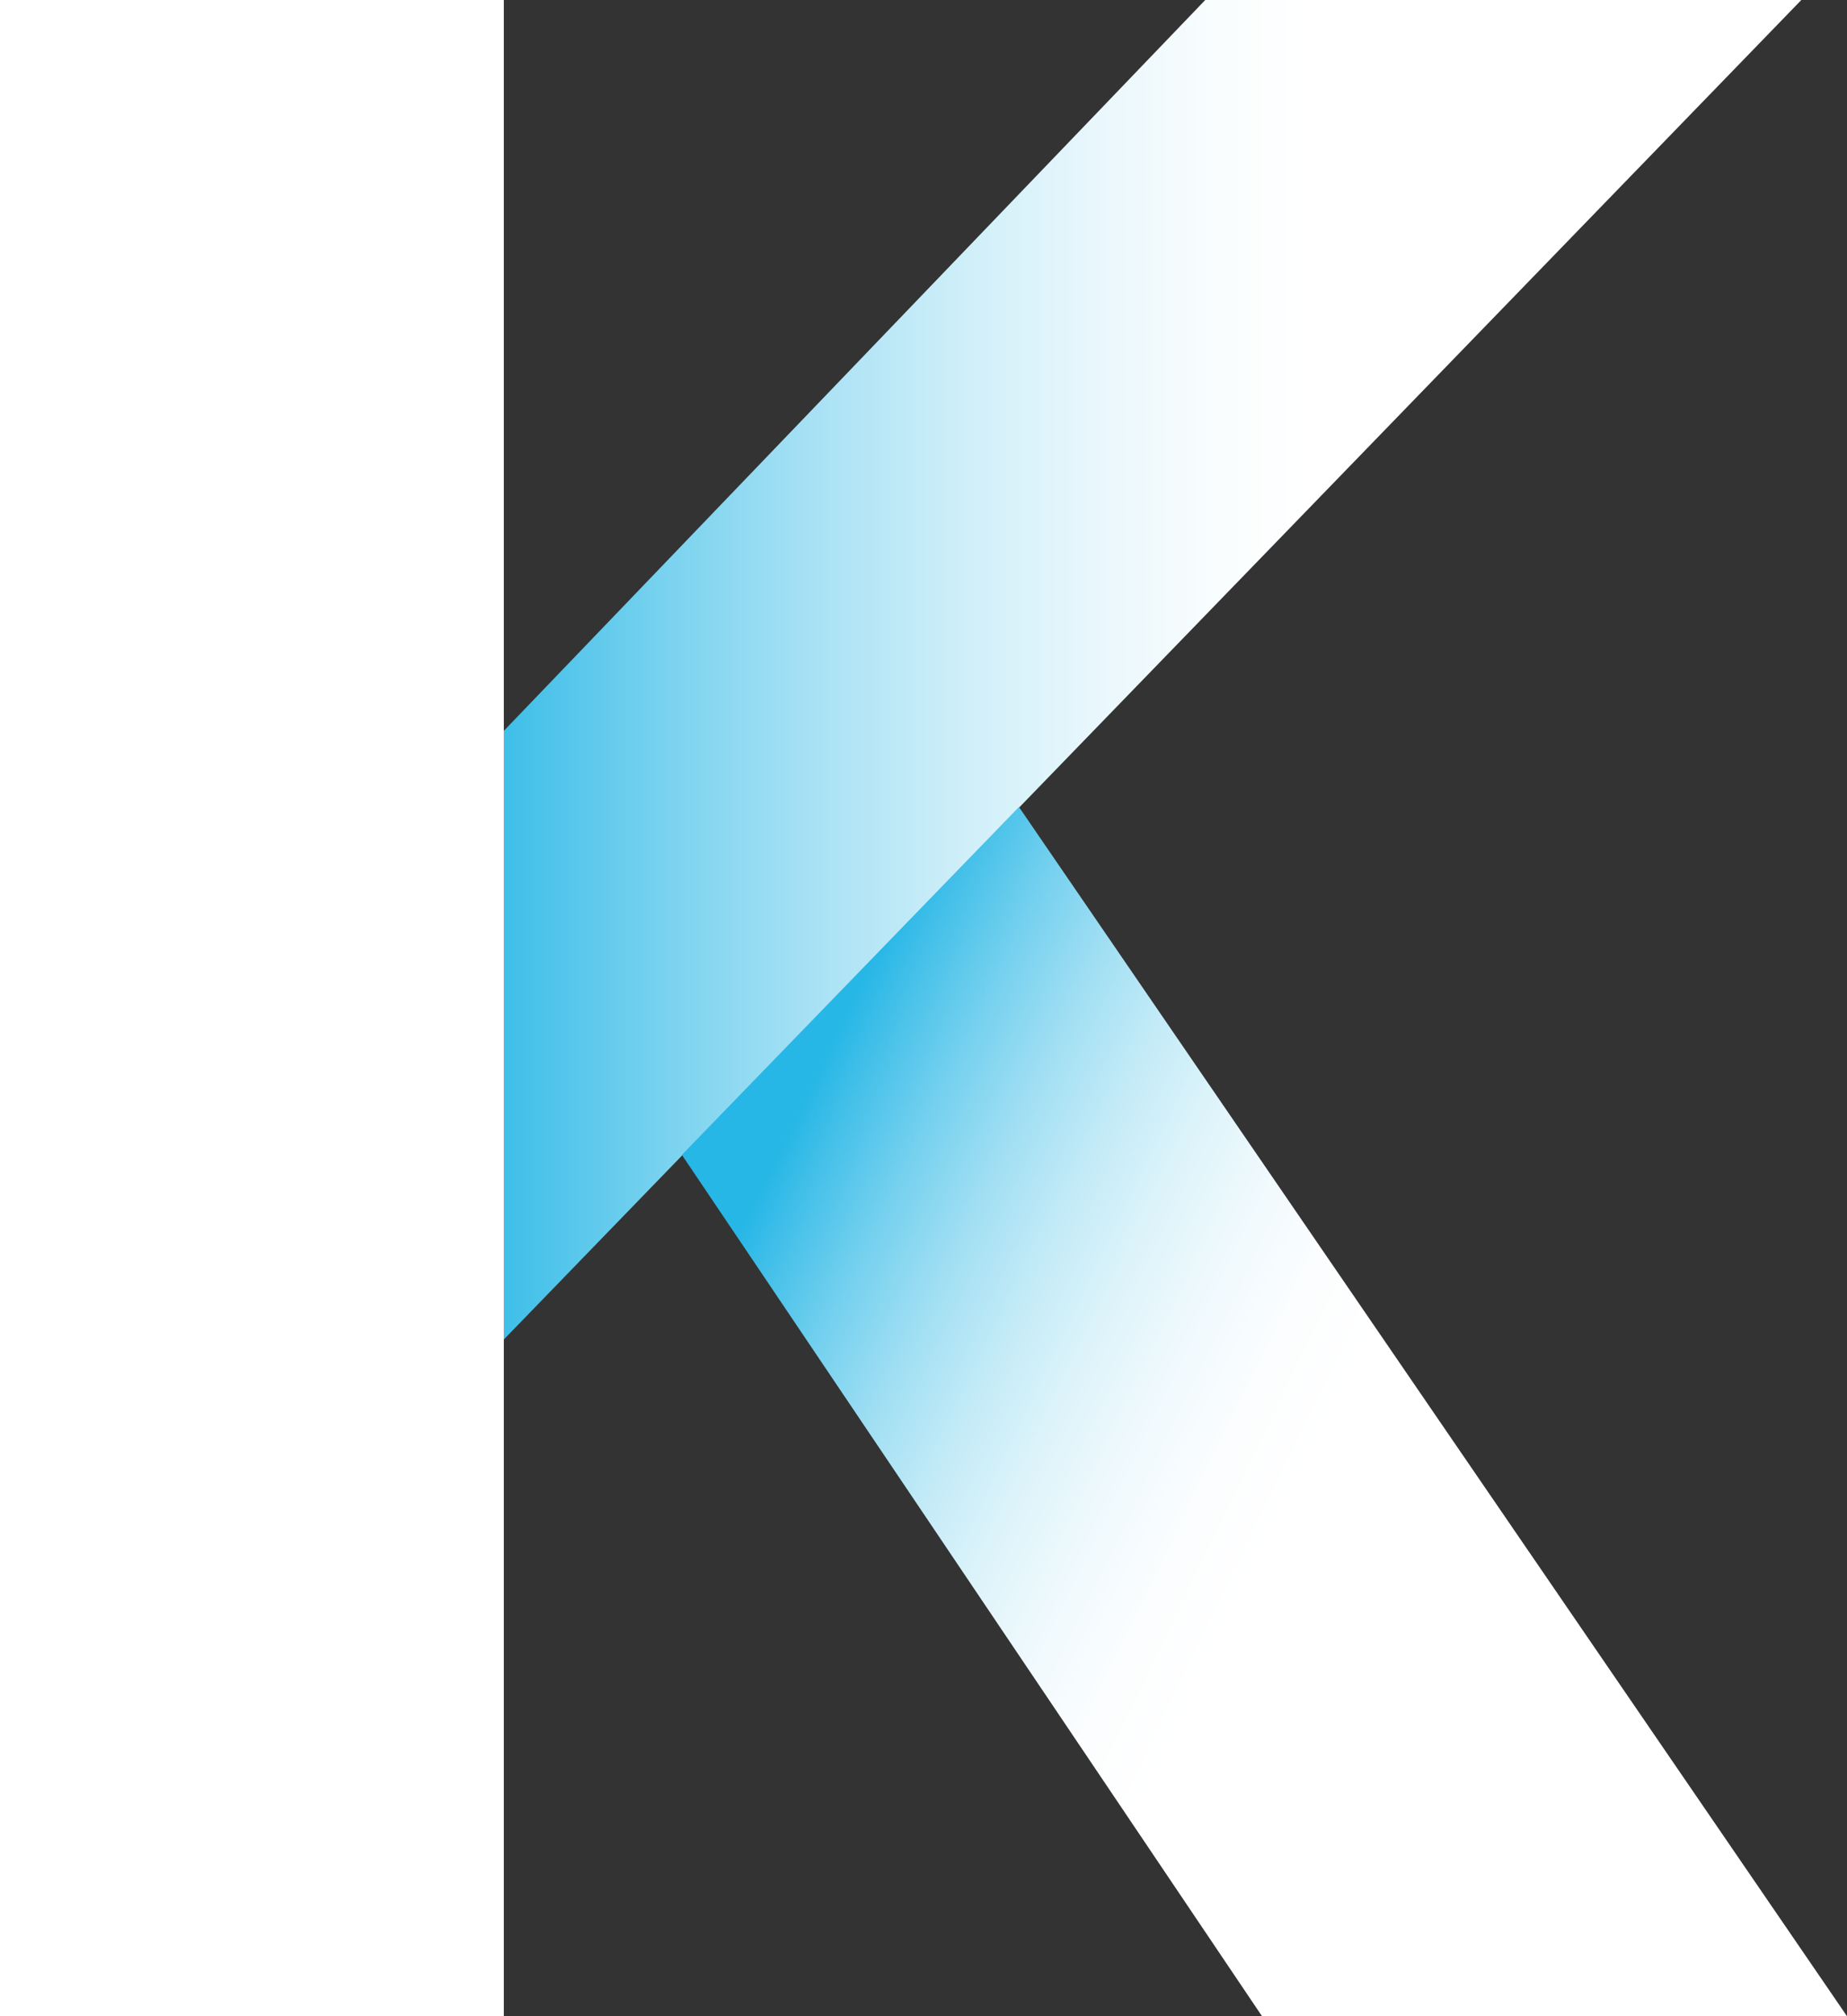 <svg xmlns="http://www.w3.org/2000/svg" xmlns:xlink="http://www.w3.org/1999/xlink" width="22" height="24" viewBox="0 0 22 24">
  <rect x="0" y="0" width="22" height="24" fill="#333333" stroke="none"/>
  <defs>
    <linearGradient id="linear-gradient" x1="-0.041" y1="0.5" x2="0.619" y2="0.5" gradientUnits="objectBoundingBox">
      <stop offset="0" stop-color="#27b7e6"/>
      <stop offset="0.082" stop-color="#43c0e9"/>
      <stop offset="0.262" stop-color="#7bd3ef"/>
      <stop offset="0.437" stop-color="#aae2f5"/>
      <stop offset="0.602" stop-color="#cfeff9"/>
      <stop offset="0.755" stop-color="#e9f7fc"/>
      <stop offset="0.892" stop-color="#f9fdfe"/>
      <stop offset="1" stop-color="#fff"/>
    </linearGradient>
    <linearGradient id="linear-gradient-2" x1="-0.073" y1="0.263" x2="0.527" y2="0.568" gradientUnits="objectBoundingBox">
      <stop offset="0.217" stop-color="#27b7e6"/>
      <stop offset="0.265" stop-color="#41bfe9"/>
      <stop offset="0.366" stop-color="#73d0ee"/>
      <stop offset="0.468" stop-color="#9edef3"/>
      <stop offset="0.571" stop-color="#c1eaf7"/>
      <stop offset="0.676" stop-color="#dcf3fa"/>
      <stop offset="0.781" stop-color="#eff9fd"/>
      <stop offset="0.888" stop-color="#fbfdfe"/>
      <stop offset="1" stop-color="#fff"/>
    </linearGradient>
  </defs>
  <g id="Group_54075" data-name="Group 54075" transform="translate(-27 -351)">
    <path id="Path_38797" data-name="Path 38797" d="M57.717,351h-7.1l-8.355,8.7v7.245Z" transform="translate(-9.261 0)" fill="url(#linear-gradient)"/>
    <rect id="Rectangle_4933" data-name="Rectangle 4933" width="6.001" height="24" transform="translate(27 351)" fill="#fff"/>
    <path id="Path_38798" data-name="Path 38798" d="M61.533,390.024,51.67,375.63l-4.015,4.141,6.91,10.253Z" transform="translate(-12.533 -15.024)" fill="url(#linear-gradient-2)"/>
  </g>
</svg>
